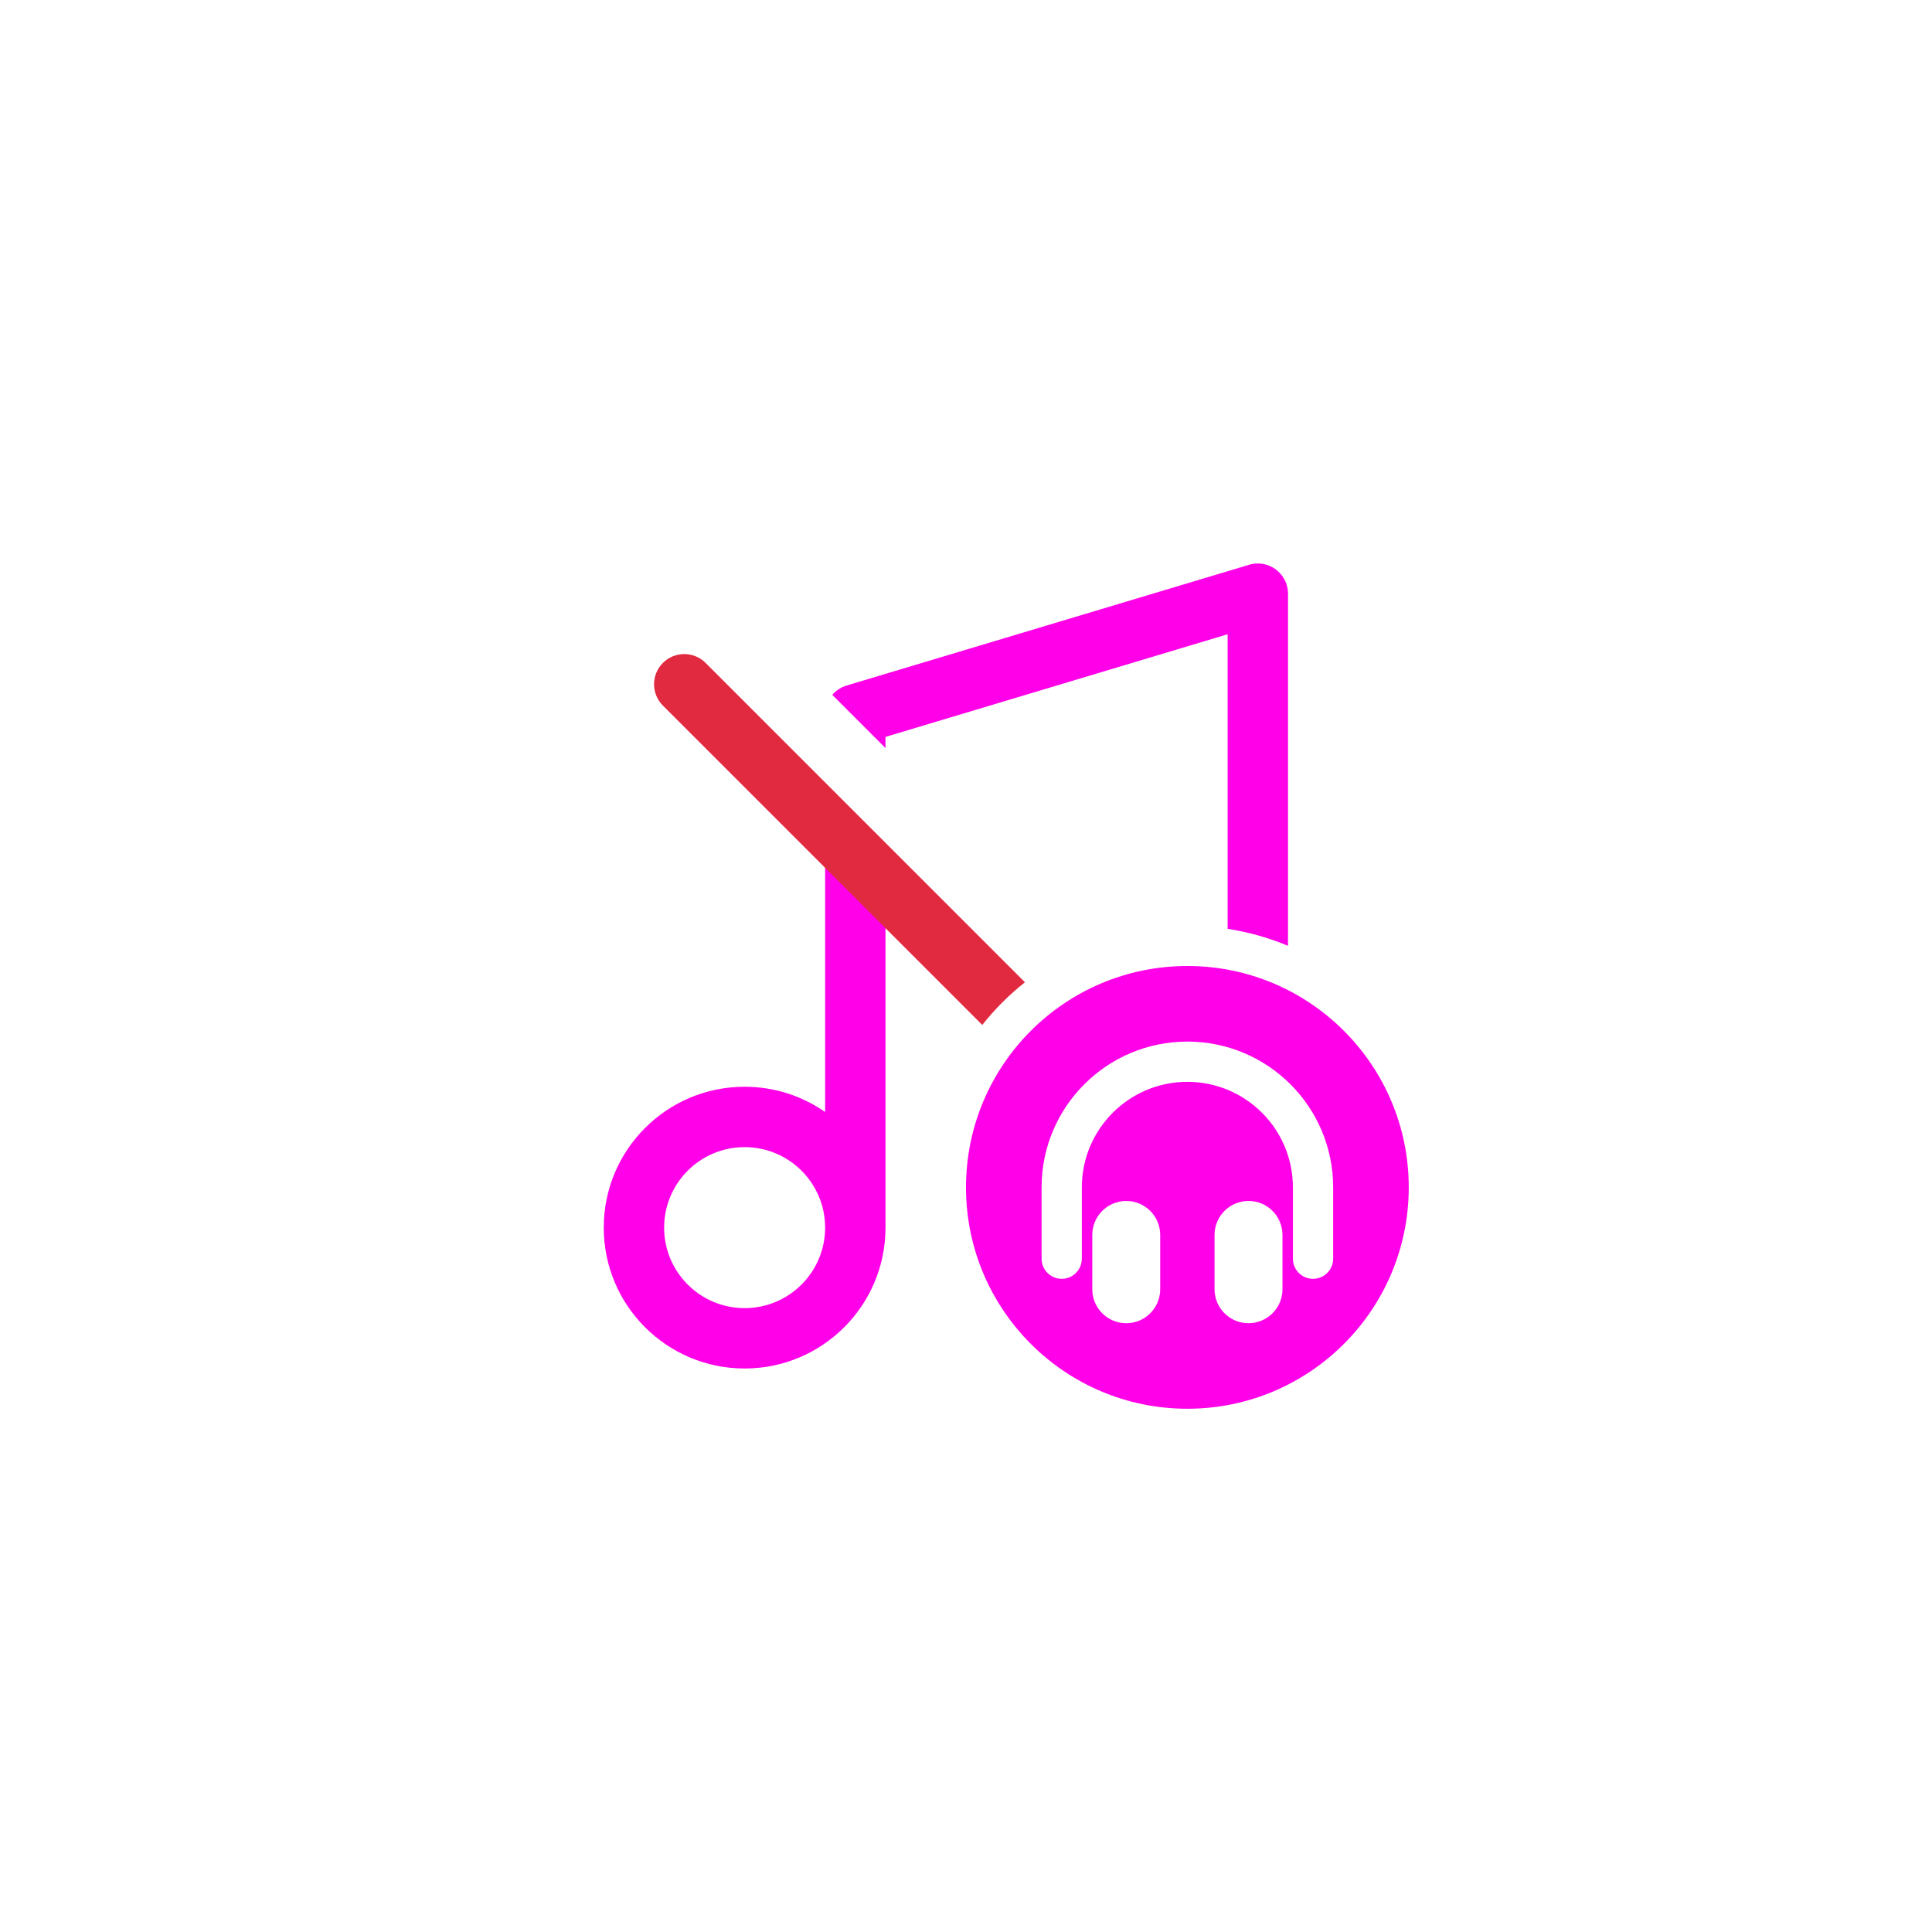 <svg width="144" height="144" viewBox="0 0 144 144" fill="none" xmlns="http://www.w3.org/2000/svg">
    <path fill-rule="evenodd" clip-rule="evenodd"
          d="M93.053 42.11L63.103 51.095C62.676 51.223 62.31 51.47 62.035 51.793L66 55.757V54.924L91.5 47.274V69.229C93.07 69.472 94.578 69.901 96 70.495V44.302C96.003 44.177 95.995 44.051 95.977 43.924C95.938 43.661 95.855 43.412 95.733 43.186C95.574 42.889 95.354 42.638 95.093 42.445C94.625 42.097 94.027 41.934 93.423 42.023C93.296 42.042 93.173 42.071 93.053 42.11ZM61.5 82.882V59.743L66 64.243V91.5C66 97.299 61.299 102 55.5 102C49.701 102 45 97.299 45 91.5C45 85.701 49.701 81 55.5 81C57.731 81 59.799 81.696 61.5 82.882ZM55.5 97.5C58.814 97.5 61.5 94.814 61.5 91.5C61.5 88.186 58.814 85.5 55.5 85.5C52.186 85.5 49.5 88.186 49.5 91.5C49.5 94.814 52.186 97.5 55.5 97.5ZM105 88.5C105 97.613 97.613 105 88.5 105C79.387 105 72 97.613 72 88.5C72 79.387 79.387 72 88.5 72C97.613 72 105 79.387 105 88.5ZM88.5 80.634C84.156 80.634 80.634 84.156 80.634 88.5V93.816C80.634 94.644 79.963 95.316 79.134 95.316C78.306 95.316 77.634 94.644 77.634 93.816V88.5C77.634 82.499 82.499 77.634 88.5 77.634C94.501 77.634 99.366 82.499 99.366 88.5V93.816C99.366 94.644 98.694 95.316 97.866 95.316C97.037 95.316 96.366 94.644 96.366 93.816V88.5C96.366 84.156 92.844 80.634 88.5 80.634ZM83.944 89.512C82.546 89.512 81.412 90.646 81.412 92.044V96.094C81.412 97.492 82.546 98.625 83.944 98.625C85.342 98.625 86.475 97.492 86.475 96.094V92.044C86.475 90.646 85.342 89.512 83.944 89.512ZM90.525 92.044C90.525 90.646 91.658 89.512 93.056 89.512C94.454 89.512 95.588 90.646 95.588 92.044V96.094C95.588 97.492 94.454 98.625 93.056 98.625C91.658 98.625 90.525 97.492 90.525 96.094V92.044Z"
          fill="#FF00E8"/>
    <path fill-rule="evenodd" clip-rule="evenodd"
          d="M52.591 49.409C51.712 48.53 50.288 48.53 49.409 49.409C48.53 50.288 48.53 51.712 49.409 52.591L73.212 76.394C74.147 75.215 75.215 74.147 76.394 73.212L52.591 49.409Z"
          fill="#E12A40"/>
</svg>
